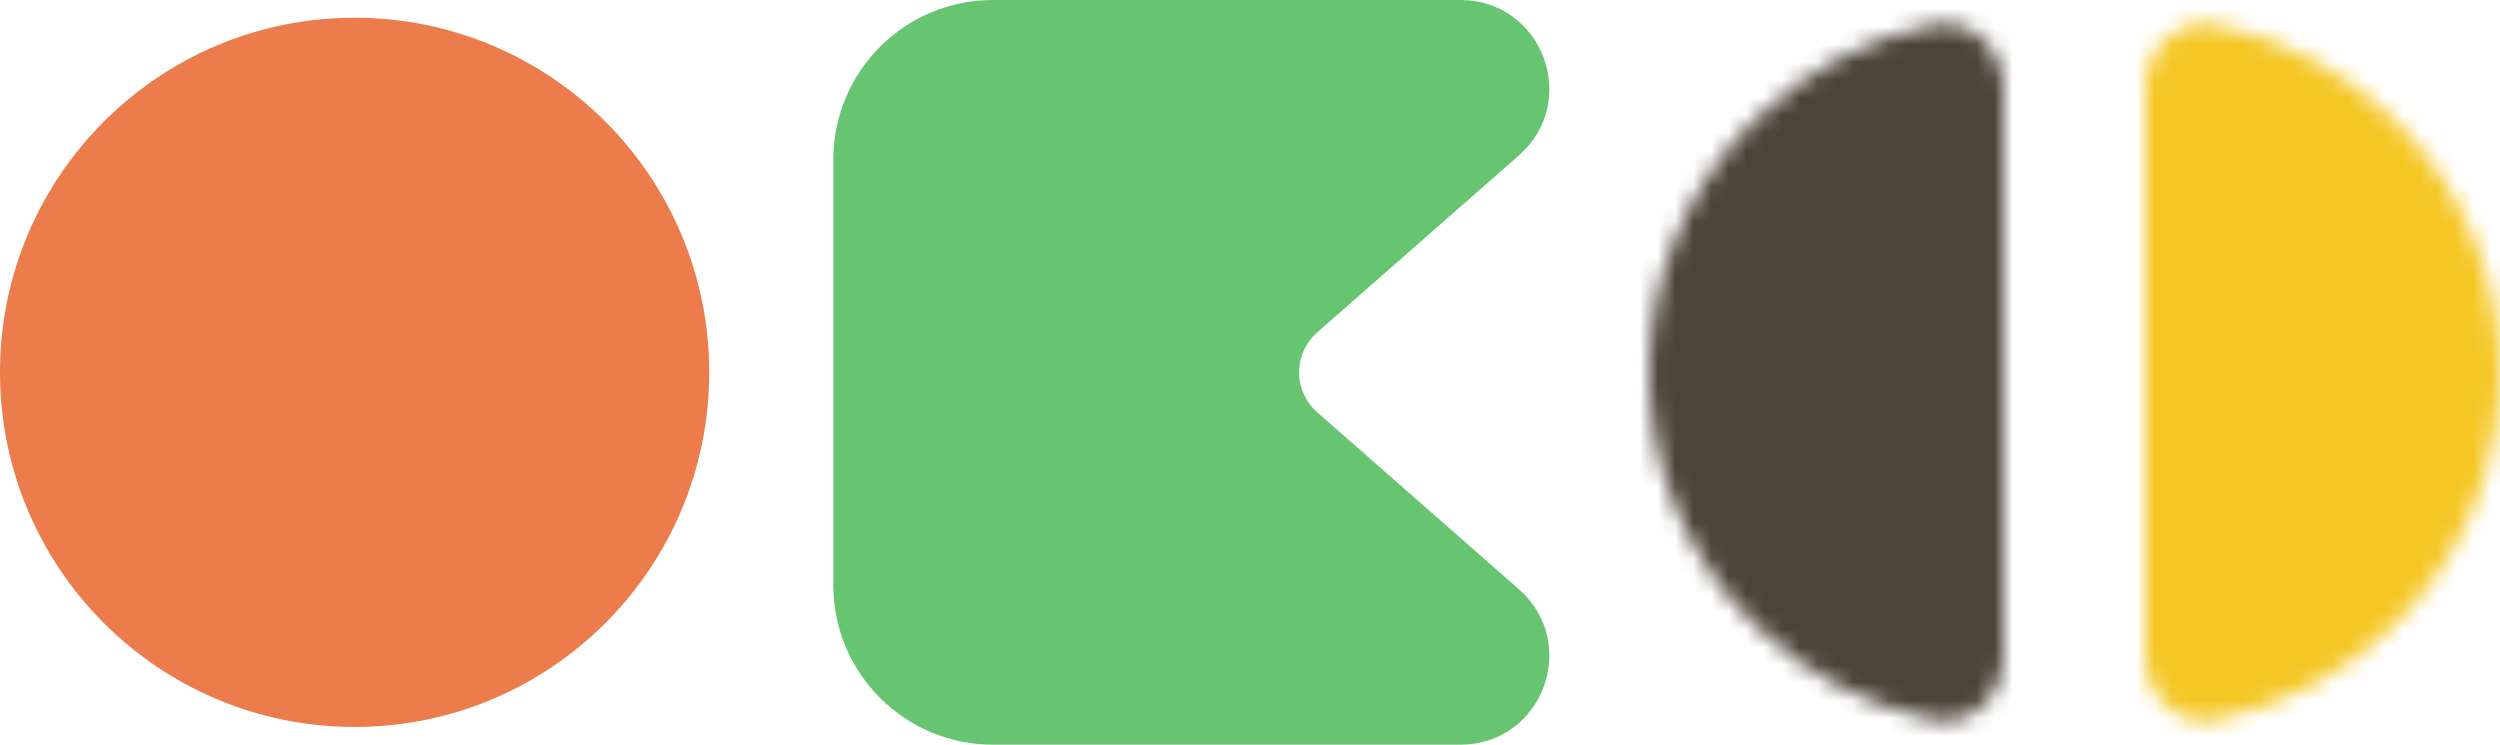 <svg width="141" height="42" viewBox="0 0 141 42" fill="none" xmlns="http://www.w3.org/2000/svg">
<circle cx="20" cy="21" r="19" fill="#EC7C4C" stroke="#EC7C4C" stroke-width="2"/>
<mask id="path-2-inside-1_11_9" fill="white">
<path d="M113 5C113 2.791 111.192 0.96 109.026 1.399C105.203 2.174 101.658 4.058 98.858 6.858C95.107 10.609 93 15.696 93 21C93 26.304 95.107 31.391 98.858 35.142C101.658 37.942 105.203 39.826 109.026 40.601C111.192 41.04 113 39.209 113 37L113 21L113 5Z"/>
</mask>
<path d="M113 5C113 2.791 111.192 0.96 109.026 1.399C105.203 2.174 101.658 4.058 98.858 6.858C95.107 10.609 93 15.696 93 21C93 26.304 95.107 31.391 98.858 35.142C101.658 37.942 105.203 39.826 109.026 40.601C111.192 41.04 113 39.209 113 37L113 21L113 5Z" fill="#4B4438" stroke="#4B4438" stroke-width="4" mask="url(#path-2-inside-1_11_9)"/>
<mask id="path-3-inside-2_11_9" fill="white">
<path d="M121 5C121 2.791 122.808 0.96 124.974 1.399C128.797 2.174 132.342 4.058 135.142 6.858C138.893 10.609 141 15.696 141 21C141 26.304 138.893 31.391 135.142 35.142C132.342 37.942 128.797 39.826 124.974 40.601C122.808 41.04 121 39.209 121 37L121 21L121 5Z"/>
</mask>
<path d="M121 5C121 2.791 122.808 0.96 124.974 1.399C128.797 2.174 132.342 4.058 135.142 6.858C138.893 10.609 141 15.696 141 21C141 26.304 138.893 31.391 135.142 35.142C132.342 37.942 128.797 39.826 124.974 40.601C122.808 41.04 121 39.209 121 37L121 21L121 5Z" fill="#F4C725" stroke="#F4C725" stroke-width="4" mask="url(#path-3-inside-2_11_9)"/>
<path d="M48 33V9C48 4.582 51.582 1 56 1H82.377C86.068 1 87.789 5.572 85.015 8.007L73.634 17.993C71.819 19.587 71.819 22.413 73.634 24.007L85.015 33.993C87.789 36.428 86.068 41 82.377 41H56C51.582 41 48 37.418 48 33Z" fill="#67C571" stroke="#67C571" stroke-width="2"/>
</svg>
